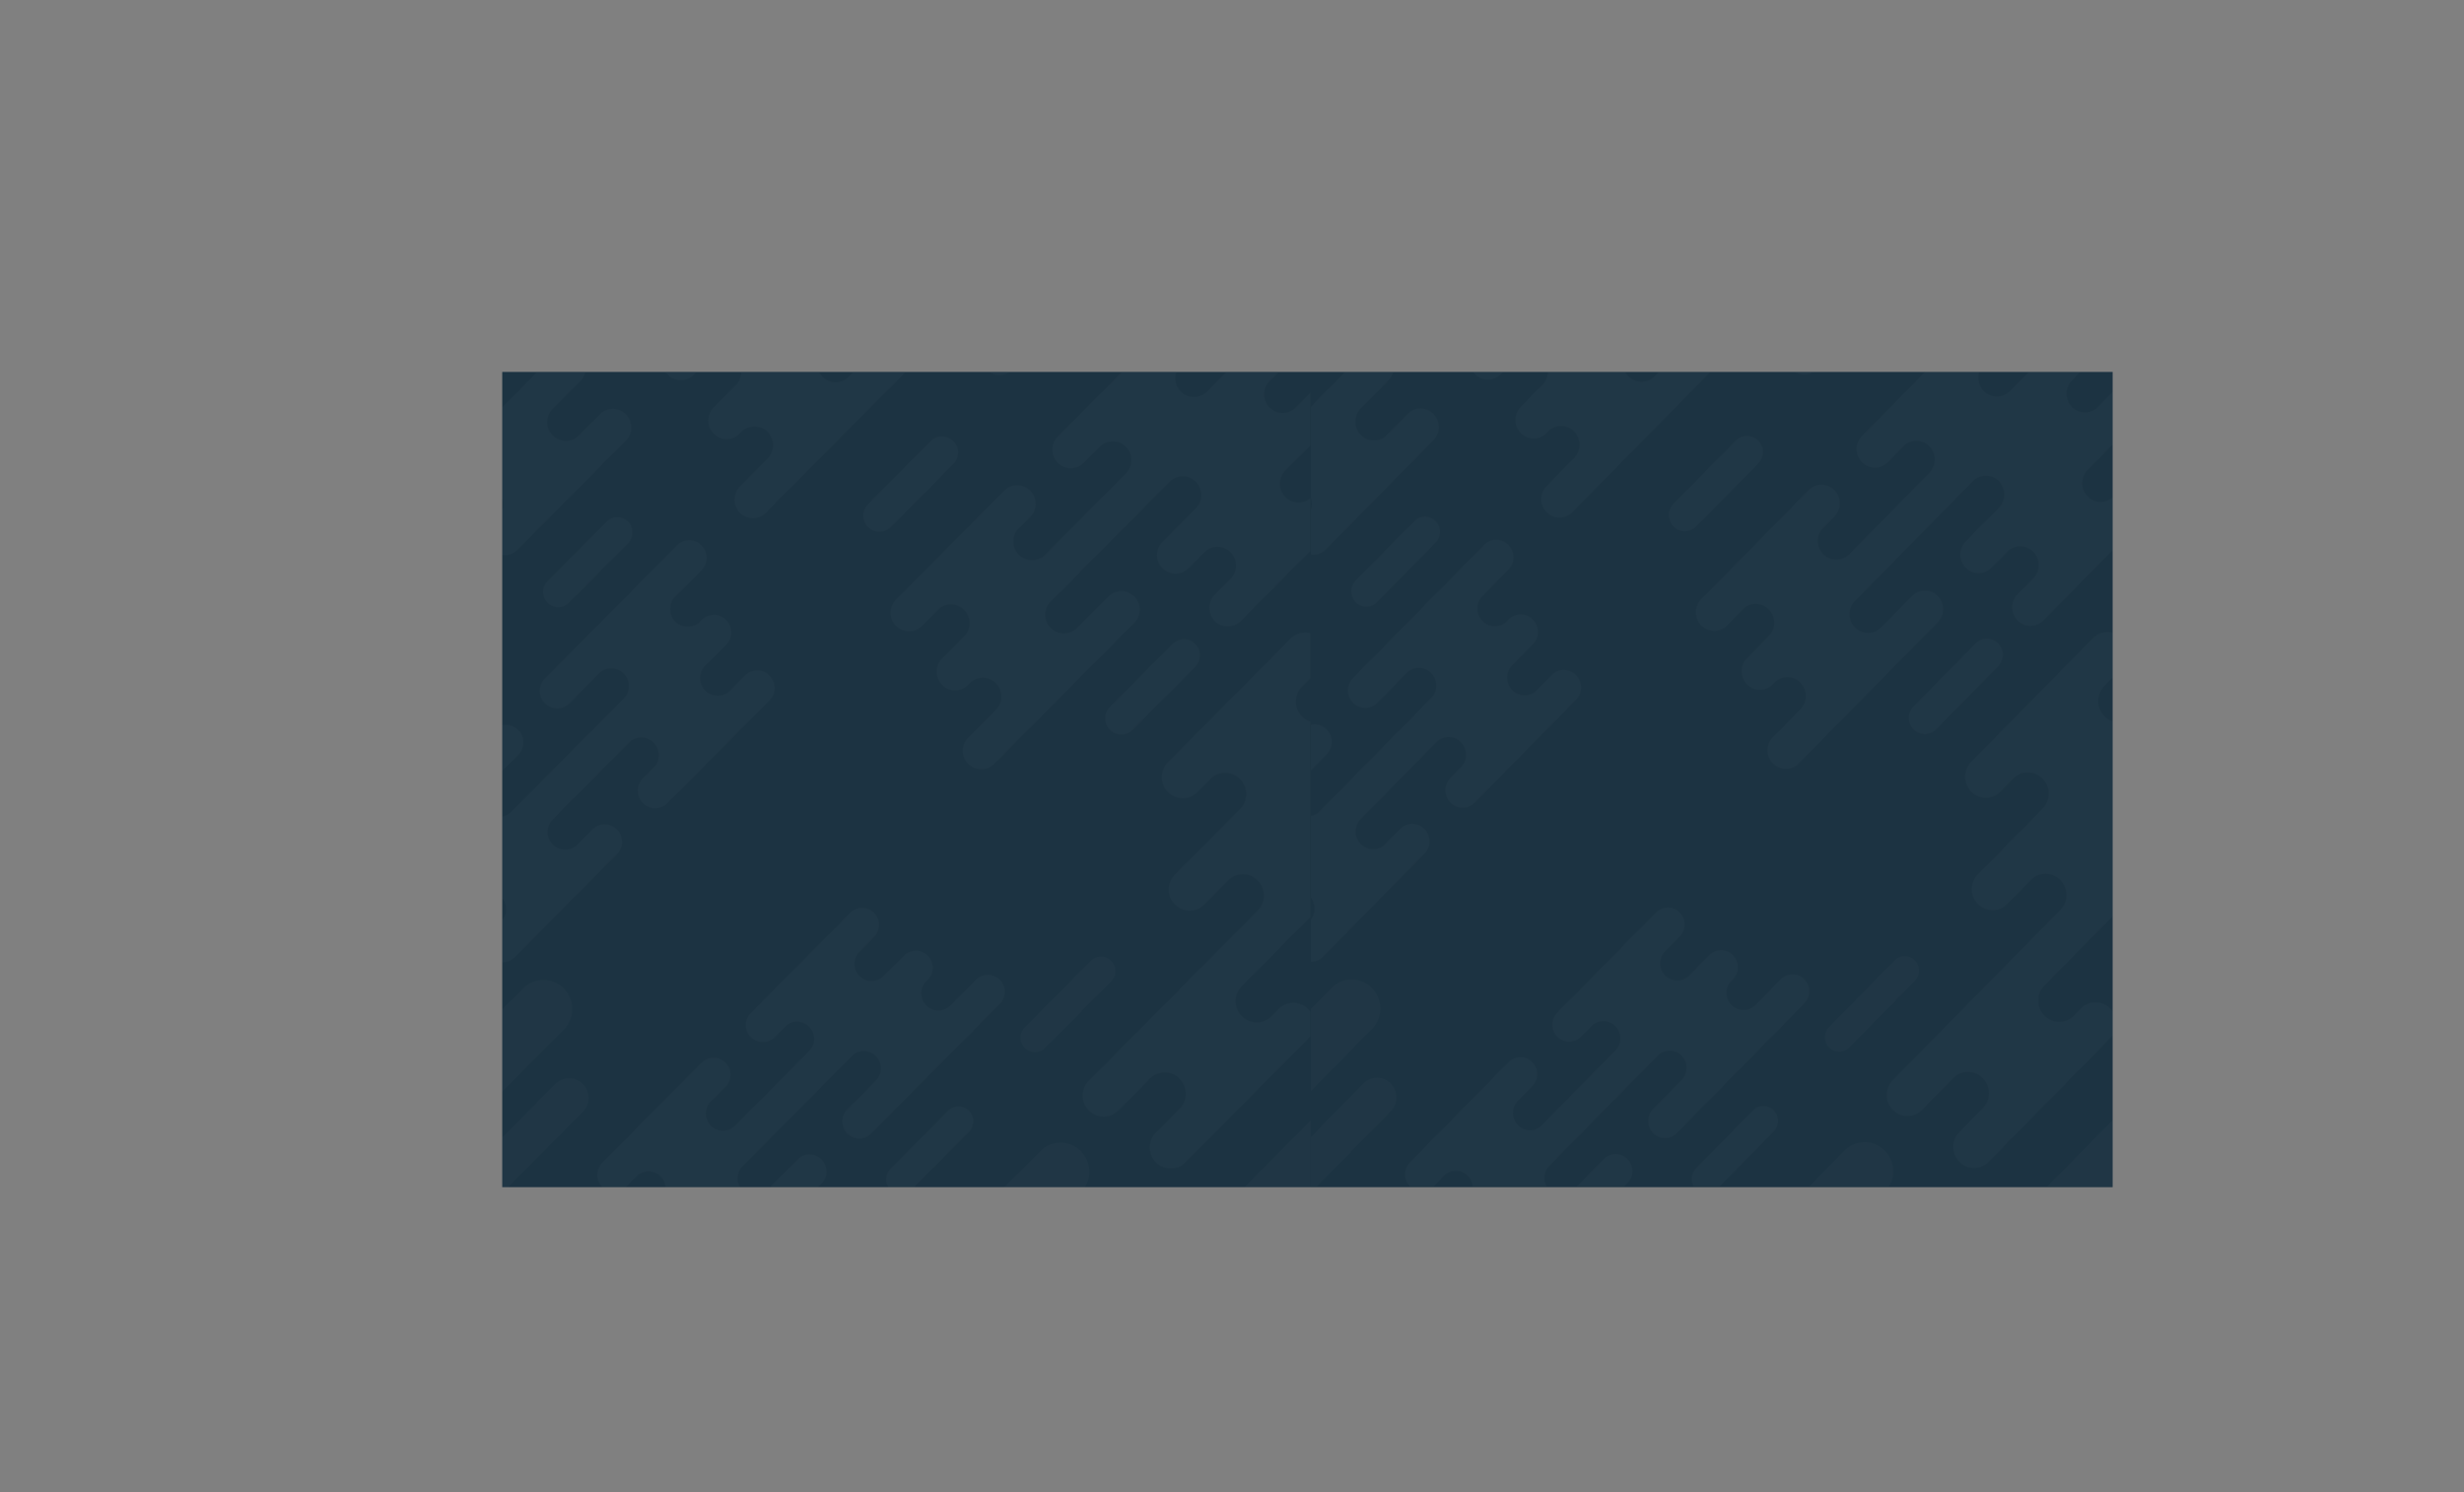 <svg xmlns="http://www.w3.org/2000/svg" xmlns:xlink="http://www.w3.org/1999/xlink" viewBox="0 0 1524.11 923.05"><rect x="0" y="0" width="1524.11" height="923.05" fill="#808080" stroke="none"/><defs><style>.cls-1{fill:none;}.cls-2{fill:#1c3342;}.cls-3{opacity:0.35;}.cls-4{clip-path:url(#clip-path);}.cls-5{opacity:0.1;}.cls-6,.cls-7{fill:#fff;}.cls-6{opacity:0.5;}.cls-7{opacity:0.05;}.cls-8{clip-path:url(#clip-path-2);}</style><clipPath id="clip-path"><rect class="cls-1" x="310.66" y="230.42" width="500" height="503.84"/></clipPath><clipPath id="clip-path-2"><rect class="cls-1" x="810.78" y="230.09" width="496" height="503.89"/></clipPath></defs><title>Asset 3</title><g id="Layer_2" data-name="Layer 2"><g id="Objects"><rect class="cls-2" x="310.66" y="230.09" width="996.12" height="504.33"/><g class="cls-3"><g class="cls-4"><g class="cls-5"><path class="cls-6" d="M418.68,337.37,337,419.72a11,11,0,0,0,0,15.39,10.74,10.74,0,0,0,15.27,0l18.21-18.34a10.74,10.74,0,0,1,15.27,0h0a10.94,10.94,0,0,1,.6,14.72l-70.59,71.13A10.74,10.74,0,0,1,301.1,502h0a10.92,10.92,0,0,1,0-15.38L320.62,467a11,11,0,0,0,0-15.39,10.74,10.74,0,0,0-15.27,0l-9.21,9.28a10.76,10.76,0,0,1-15.27,0h0a11,11,0,0,1,0-15.39l9.21-9.28a10.94,10.94,0,0,0,0-15.38,10.74,10.74,0,0,0-15.27,0l-63.13,63.61a10.92,10.92,0,0,0,0,15.38,10.74,10.74,0,0,0,15.27,0l6.58-6.62a10.74,10.74,0,0,1,15.27,0h0a11,11,0,0,1,0,15.39l-44.75,45.09a10.74,10.74,0,0,1-15.27,0h0a10.94,10.94,0,0,1,0-15.39l3.6-3.63a10.94,10.94,0,0,0,0-15.39,10.74,10.74,0,0,0-15.27,0L114,582.85a10.94,10.94,0,0,0,0,15.39,10.74,10.74,0,0,0,15.27,0L141.43,586a10.74,10.74,0,0,1,15.27,0h0a10.94,10.94,0,0,1,0,15.39l-16.18,16.31a10.94,10.94,0,0,0,0,15.39,10.74,10.74,0,0,0,15.27,0l87.62-88.3-.32.36a10.72,10.72,0,0,1,14.92.32h0a10.91,10.91,0,0,1,.46,14.85l-12.72,12.82a11,11,0,0,0,0,15.39,10.74,10.74,0,0,0,15.27,0l33.56-33.81a10.74,10.74,0,0,1,15.27,0h0a10.93,10.93,0,0,1,.68,14.62l-7.29,7.35a10.94,10.94,0,0,0,0,15.39,10.74,10.74,0,0,0,15.27,0l63.12-63.61a10.94,10.94,0,0,0,0-15.39,10.74,10.74,0,0,0-15.27,0l-9.93,10a10.73,10.73,0,0,1-14.51-.7h0a10.94,10.94,0,0,1,0-15.38L389,459.53a10.74,10.74,0,0,1,15.27,0h0a11,11,0,0,1,.69,14.63l-7.3,7.35a11,11,0,0,0,0,15.39,10.74,10.74,0,0,0,15.27,0l63.13-63.61a11,11,0,0,0,0-15.39,10.74,10.74,0,0,0-15.27,0l-9.93,10a10.74,10.74,0,0,1-14.51-.69h0a10.94,10.94,0,0,1,0-15.39l12.84-12.93a11,11,0,0,0,0-15.39,10.74,10.74,0,0,0-15.27,0l-1.54,1.55a10.74,10.74,0,0,1-14.61-.61h0a10.94,10.94,0,0,1,0-15.38L434,352.76a10.94,10.94,0,0,0,0-15.39A10.74,10.74,0,0,0,418.68,337.37Z"/><path class="cls-6" d="M352,372.91l36.53-36.81a9.55,9.55,0,0,0,0-13.45h0a9.37,9.37,0,0,0-13.34,0l-36.54,36.81a9.57,9.57,0,0,0,0,13.45h0A9.38,9.38,0,0,0,352,372.91Z"/></g><g class="cls-5"><path class="cls-6" d="M615,472.61l86.64-87.3a11.61,11.61,0,0,0,0-16.32,11.38,11.38,0,0,0-16.18,0l-19.3,19.45a11.4,11.4,0,0,1-16.19,0h0a11.59,11.59,0,0,1-.63-15.61l74.83-75.4a11.37,11.37,0,0,1,15.48.63h0a11.61,11.61,0,0,1,0,16.32L719,335.23a11.59,11.59,0,0,0,0,16.31,11.4,11.4,0,0,0,16.19,0l9.76-9.83a11.38,11.38,0,0,1,16.19,0h0a11.59,11.59,0,0,1,0,16.31l-9.76,9.83a11.61,11.61,0,0,0,0,16.32,11.4,11.4,0,0,0,16.19,0l66.92-67.44a11.59,11.59,0,0,0,0-16.31,11.38,11.38,0,0,0-16.19,0l-7,7a11.38,11.38,0,0,1-16.19,0h0a11.59,11.59,0,0,1,0-16.31l47.45-47.81a11.38,11.38,0,0,1,16.19,0h0a11.59,11.59,0,0,1,0,16.31l-3.83,3.86a11.59,11.59,0,0,0,0,16.31,11.4,11.4,0,0,0,16.19,0L938,212.36a11.59,11.59,0,0,0,0-16.31,11.37,11.37,0,0,0-16.18,0l-12.91,13a11.38,11.38,0,0,1-16.19,0h0a11.59,11.59,0,0,1,0-16.31l17.16-17.29a11.61,11.61,0,0,0,0-16.32,11.4,11.4,0,0,0-16.19,0l-92.89,93.61c.12-.12.22-.25.33-.37a11.37,11.37,0,0,1-15.81-.34h0a11.59,11.59,0,0,1-.49-15.75l13.48-13.59a11.59,11.59,0,0,0,0-16.31,11.38,11.38,0,0,0-16.19,0l-35.57,35.84a11.38,11.38,0,0,1-16.19,0h0a11.6,11.6,0,0,1-.73-15.5l7.74-7.8a11.59,11.59,0,0,0,0-16.31,11.38,11.38,0,0,0-16.19,0l-66.92,67.44a11.59,11.59,0,0,0,0,16.31,11.4,11.4,0,0,0,16.19,0L681,275.75a11.39,11.39,0,0,1,15.39.74h0a11.59,11.59,0,0,1,0,16.31l-49.92,50.3a11.4,11.4,0,0,1-16.19,0h0a11.59,11.59,0,0,1-.72-15.5l7.73-7.8a11.58,11.58,0,0,0,0-16.31,11.37,11.37,0,0,0-16.18,0l-66.93,67.43a11.61,11.61,0,0,0,0,16.32,11.4,11.4,0,0,0,16.19,0l10.53-10.61a11.37,11.37,0,0,1,15.38.74h0a11.59,11.59,0,0,1,0,16.31l-13.61,13.71a11.61,11.61,0,0,0,0,16.32,11.4,11.4,0,0,0,16.19,0l1.63-1.64a11.36,11.36,0,0,1,15.48.64h0A11.59,11.59,0,0,1,616,439L598.8,456.3a11.59,11.59,0,0,0,0,16.31A11.38,11.38,0,0,0,615,472.61Z"/><path class="cls-6" d="M725.18,398.32l-38.74,39a10.15,10.15,0,0,0,0,14.26h0a10,10,0,0,0,14.15,0l38.74-39a10.15,10.15,0,0,0,0-14.26h0A10,10,0,0,0,725.18,398.32Z"/></g><g class="cls-5"><path class="cls-6" d="M64.18,532.92l86.64-87.31a11.59,11.59,0,0,0,0-16.31,11.38,11.38,0,0,0-16.19,0l-19.29,19.45a11.4,11.4,0,0,1-16.19,0h0a11.6,11.6,0,0,1-.64-15.61l74.84-75.41a11.37,11.37,0,0,1,15.48.64h0a11.59,11.59,0,0,1,0,16.31l-20.69,20.85a11.61,11.61,0,0,0,0,16.32,11.4,11.4,0,0,0,16.19,0l9.76-9.84a11.4,11.4,0,0,1,16.19,0h0a11.61,11.61,0,0,1,0,16.32l-9.76,9.83a11.59,11.59,0,0,0,0,16.31,11.38,11.38,0,0,0,16.19,0L283.63,377a11.61,11.61,0,0,0,0-16.32,11.4,11.4,0,0,0-16.19,0l-7,7a11.4,11.4,0,0,1-16.19,0h0a11.61,11.61,0,0,1,0-16.32l47.45-47.8a11.38,11.38,0,0,1,16.19,0h0a11.59,11.59,0,0,1,0,16.31l-3.83,3.85a11.61,11.61,0,0,0,0,16.32,11.4,11.4,0,0,0,16.19,0l66.92-67.44a11.59,11.59,0,0,0,0-16.31,11.38,11.38,0,0,0-16.19,0l-12.9,13a11.4,11.4,0,0,1-16.19,0h0a11.59,11.59,0,0,1,0-16.31l17.16-17.29a11.61,11.61,0,0,0,0-16.32,11.4,11.4,0,0,0-16.19,0L250,313.05c.12-.12.22-.25.33-.37a11.37,11.37,0,0,1-15.81-.35h0a11.59,11.59,0,0,1-.49-15.75L247.51,283a11.61,11.61,0,0,0,0-16.32,11.4,11.4,0,0,0-16.19,0l-35.57,35.85a11.4,11.4,0,0,1-16.19,0h0a11.6,11.6,0,0,1-.73-15.5l7.74-7.8a11.59,11.59,0,0,0,0-16.31,11.38,11.38,0,0,0-16.19,0l-66.92,67.43a11.61,11.61,0,0,0,0,16.32,11.4,11.4,0,0,0,16.19,0l10.52-10.61a11.39,11.39,0,0,1,15.39.74h0a11.59,11.59,0,0,1,0,16.31l-49.92,50.3a11.4,11.4,0,0,1-16.19,0h0a11.6,11.6,0,0,1-.72-15.51l7.73-7.79a11.61,11.61,0,0,0,0-16.32,11.38,11.38,0,0,0-16.18,0L3.35,431.23a11.59,11.59,0,0,0,0,16.31,11.38,11.38,0,0,0,16.19,0l10.53-10.6a11.38,11.38,0,0,1,15.38.73h0a11.59,11.59,0,0,1,0,16.31L31.84,467.7a11.59,11.59,0,0,0,0,16.31A11.38,11.38,0,0,0,48,484l1.62-1.64a11.39,11.39,0,0,1,15.49.64h0a11.59,11.59,0,0,1,0,16.31L48,516.61a11.59,11.59,0,0,0,0,16.31A11.4,11.4,0,0,0,64.18,532.92Z"/><path class="cls-6" d="M174.37,458.62l-38.74,39a10.12,10.12,0,0,0,0,14.25h0a10,10,0,0,0,14.15,0l38.74-39a10.15,10.15,0,0,0,0-14.26h0A10,10,0,0,0,174.37,458.62Z"/></g><g class="cls-5"><path class="cls-6" d="M473.81,317.21l86.64-87.31a11.59,11.59,0,0,0,0-16.31,11.38,11.38,0,0,0-16.19,0L525,233a11.39,11.39,0,0,1-16.19,0h0a11.59,11.59,0,0,1-.64-15.6L583,142a11.37,11.37,0,0,1,15.49.64h0a11.59,11.59,0,0,1,0,16.31l-20.69,20.85a11.61,11.61,0,0,0,0,16.32,11.4,11.4,0,0,0,16.19,0l9.76-9.84a11.4,11.4,0,0,1,16.19,0h0a11.61,11.61,0,0,1,0,16.32l-9.76,9.83a11.59,11.59,0,0,0,0,16.31,11.38,11.38,0,0,0,16.19,0l66.92-67.43a11.61,11.61,0,0,0,0-16.32,11.4,11.4,0,0,0-16.19,0l-7,7a11.4,11.4,0,0,1-16.19,0h0a11.61,11.61,0,0,1,0-16.32l47.45-47.8a11.37,11.37,0,0,1,16.18,0h0a11.59,11.59,0,0,1,0,16.31l-3.82,3.85a11.59,11.59,0,0,0,0,16.31,11.38,11.38,0,0,0,16.19,0L796.83,57a11.61,11.61,0,0,0,0-16.32,11.4,11.4,0,0,0-16.19,0l-12.9,13a11.4,11.4,0,0,1-16.19,0h0a11.59,11.59,0,0,1,0-16.31L768.71,20a11.59,11.59,0,0,0,0-16.31,11.4,11.4,0,0,0-16.19,0l-92.9,93.61c.12-.12.23-.25.34-.38a11.36,11.36,0,0,1-15.81-.34h0a11.57,11.57,0,0,1-.49-15.75l13.48-13.58a11.61,11.61,0,0,0,0-16.32A11.4,11.4,0,0,0,641,51L605.38,86.82a11.4,11.4,0,0,1-16.19,0h0a11.6,11.6,0,0,1-.73-15.5l7.74-7.8a11.59,11.59,0,0,0,0-16.31,11.38,11.38,0,0,0-16.19,0l-66.92,67.43a11.61,11.61,0,0,0,0,16.32,11.4,11.4,0,0,0,16.19,0l10.52-10.61a11.4,11.4,0,0,1,15.39.73h0a11.61,11.61,0,0,1,0,16.32l-49.92,50.3a11.39,11.39,0,0,1-16.19,0h0a11.6,11.6,0,0,1-.73-15.5l7.74-7.79a11.61,11.61,0,0,0,0-16.32,11.4,11.4,0,0,0-16.19,0L413,215.52a11.59,11.59,0,0,0,0,16.31,11.38,11.38,0,0,0,16.19,0l10.53-10.6a11.38,11.38,0,0,1,15.38.73h0a11.59,11.59,0,0,1,0,16.31L441.47,252a11.59,11.59,0,0,0,0,16.31,11.38,11.38,0,0,0,16.19,0l1.62-1.64a11.39,11.39,0,0,1,15.49.64h0a11.59,11.59,0,0,1,0,16.31L457.62,300.9a11.59,11.59,0,0,0,0,16.31A11.4,11.4,0,0,0,473.81,317.21Z"/><path class="cls-6" d="M575.6,272.86l-38.74,39a10.14,10.14,0,0,0,0,14.25h0a10,10,0,0,0,14.15,0l38.74-39a10.15,10.15,0,0,0,0-14.26h0A10,10,0,0,0,575.6,272.86Z"/></g><g class="cls-5"><path class="cls-6" d="M618.5,621.08l-79.56,80.16a10.44,10.44,0,0,1-14.86,0,10.66,10.66,0,0,1,0-15l17.72-17.85a10.66,10.66,0,0,0,0-15h0a10.45,10.45,0,0,0-14.22-.59l-68.71,69.24a10.65,10.65,0,0,0,.58,14.33h0a10.45,10.45,0,0,0,14.87,0l19-19.14a10.45,10.45,0,0,1,14.87,0,10.66,10.66,0,0,1,0,15l-9,9a10.64,10.64,0,0,0,0,15h0a10.44,10.44,0,0,0,14.86,0l9-9a10.47,10.47,0,0,1,14.87,0,10.66,10.66,0,0,1,0,15l-61.45,61.92a10.44,10.44,0,0,1-14.86,0,10.64,10.64,0,0,1,0-15l6.4-6.45a10.66,10.66,0,0,0,0-15h0a10.47,10.47,0,0,0-14.87,0l-43.56,43.9a10.66,10.66,0,0,0,0,15h0a10.47,10.47,0,0,0,14.87,0l3.51-3.54a10.44,10.44,0,0,1,14.86,0,10.66,10.66,0,0,1,0,15L381.36,920a10.46,10.46,0,0,1-14.86,0,10.66,10.66,0,0,1,0-15L378.35,893a10.66,10.66,0,0,0,0-15h0a10.45,10.45,0,0,0-14.87,0l-15.75,15.88a10.46,10.46,0,0,1-14.86,0,10.64,10.64,0,0,1,0-15l85.29-86-.34.31a10.64,10.64,0,0,0-.31-14.63h0a10.44,10.44,0,0,0-14.35-.46L390.77,790.7a10.44,10.44,0,0,1-14.86,0,10.66,10.66,0,0,1,0-15l32.66-32.91a10.64,10.64,0,0,0,0-15h0a10.44,10.44,0,0,0-14.12-.67l-7.11,7.16a10.46,10.46,0,0,1-14.86,0,10.64,10.64,0,0,1,0-15l61.44-61.92a10.45,10.45,0,0,1,14.87,0,10.66,10.66,0,0,1,0,15l-9.67,9.74a10.66,10.66,0,0,0,.67,14.23h0a10.47,10.47,0,0,0,14.87,0l45.83-46.18a10.66,10.66,0,0,0,0-15h0a10.46,10.46,0,0,0-14.13-.68l-7.1,7.16a10.45,10.45,0,0,1-14.87,0,10.65,10.65,0,0,1,0-15l61.45-61.92a10.44,10.44,0,0,1,14.86,0,10.64,10.64,0,0,1,0,15L531,589.51a10.65,10.65,0,0,0,.67,14.24h0a10.46,10.46,0,0,0,14.86,0l12.5-12.6a10.46,10.46,0,0,1,14.86,0,10.64,10.64,0,0,1,0,15l-1.49,1.51A10.64,10.64,0,0,0,573,622h0a10.47,10.47,0,0,0,14.87,0l15.74-15.87a10.46,10.46,0,0,1,14.87,0A10.66,10.66,0,0,1,618.5,621.08Z"/><path class="cls-6" d="M550.8,723l35.56-35.83a9.14,9.14,0,0,1,13,0h0a9.32,9.32,0,0,1,0,13.09l-35.57,35.84a9.14,9.14,0,0,1-13,0h0A9.31,9.31,0,0,1,550.8,723Z"/></g><g class="cls-5"><path class="cls-6" d="M1025.94,350.29l-98.16,98.92a12.9,12.9,0,0,1-18.34,0,13.13,13.13,0,0,1,0-18.48l21.86-22a13.14,13.14,0,0,0,0-18.48h0a12.9,12.9,0,0,0-17.55-.72L829,474.92a13.14,13.14,0,0,0,.72,17.68h0a12.9,12.9,0,0,0,18.34,0L871.47,469a12.9,12.9,0,0,1,18.34,0,13.14,13.14,0,0,1,0,18.49l-11,11.14a13.13,13.13,0,0,0,0,18.48h0a12.9,12.9,0,0,0,18.34,0L908.16,506a12.89,12.89,0,0,1,18.34,0,13.15,13.15,0,0,1,0,18.48l-75.82,76.4a12.9,12.9,0,0,1-18.35,0,13.15,13.15,0,0,1,0-18.48l7.9-8a13.13,13.13,0,0,0,0-18.48h0a12.9,12.9,0,0,0-18.34,0l-53.75,54.17a13.13,13.13,0,0,0,0,18.48h0a12.9,12.9,0,0,0,18.34,0l4.33-4.37a12.9,12.9,0,0,1,18.34,0,13.14,13.14,0,0,1,0,18.49l-75.82,76.4a12.9,12.9,0,0,1-18.34,0,13.15,13.15,0,0,1,0-18.48l14.62-14.74a13.13,13.13,0,0,0,0-18.48h0a12.9,12.9,0,0,0-18.34,0L691.83,687a12.9,12.9,0,0,1-18.34,0,13.13,13.13,0,0,1,0-18.48L778.74,562.43c-.14.14-.29.26-.43.39a13.13,13.13,0,0,0-.38-18.06h0a12.88,12.88,0,0,0-17.71-.56L745,559.6a12.92,12.92,0,0,1-18.35,0,13.16,13.16,0,0,1,0-18.49l40.31-40.61a13.15,13.15,0,0,0,0-18.48h0a12.9,12.9,0,0,0-17.43-.83L740.71,490a12.89,12.89,0,0,1-18.34,0,13.13,13.13,0,0,1,0-18.48l75.82-76.4a12.89,12.89,0,0,1,18.34,0,13.15,13.15,0,0,1,0,18.48l-11.92,12a13.15,13.15,0,0,0,.82,17.57h0a12.9,12.9,0,0,0,18.34,0l56.55-57a13.13,13.13,0,0,0,0-18.48h0a12.88,12.88,0,0,0-17.42-.83l-8.77,8.83a12.89,12.89,0,0,1-18.34,0,13.13,13.13,0,0,1,0-18.48l75.82-76.4a12.89,12.89,0,0,1,18.34,0,13.15,13.15,0,0,1,0,18.48l-11.93,12a13.16,13.16,0,0,0,.83,17.57h0a12.9,12.9,0,0,0,18.34,0l15.42-15.54a12.89,12.89,0,0,1,18.34,0,13.13,13.13,0,0,1,0,18.48l-1.84,1.86a13.13,13.13,0,0,0,.72,17.68h0a12.9,12.9,0,0,0,18.34,0l19.43-19.58a12.9,12.9,0,0,1,18.34,0A13.15,13.15,0,0,1,1025.94,350.29Z"/><path class="cls-6" d="M942.41,476.09l43.88-44.22a11.27,11.27,0,0,1,16,0h0a11.47,11.47,0,0,1,0,16.15l-43.88,44.22a11.27,11.27,0,0,1-16,0h0A11.47,11.47,0,0,1,942.41,476.09Z"/></g><path class="cls-7" d="M668.6,737.57l-81.73,82.36a17.73,17.73,0,0,1-25.22,0h0a18.07,18.07,0,0,1,0-25.41l81.74-82.36a17.72,17.72,0,0,1,25.21,0h0A18.05,18.05,0,0,1,668.6,737.57Z"/><path class="cls-7" d="M848.6,705.79l-81.73,82.36a17.73,17.73,0,0,1-25.22,0h0a18.07,18.07,0,0,1,0-25.41l81.74-82.36a17.72,17.72,0,0,1,25.21,0h0A18.05,18.05,0,0,1,848.6,705.79Z"/><path class="cls-7" d="M687.34,607.08l-40.87,41.18a8.87,8.87,0,0,1-12.61,0h0a9,9,0,0,1,0-12.7l40.87-41.18a8.87,8.87,0,0,1,12.61,0h0A9,9,0,0,1,687.34,607.08Z"/><path class="cls-7" d="M348.77,636.91,267,719.28a17.75,17.75,0,0,1-25.22,0h0a18.08,18.08,0,0,1,0-25.42l81.74-82.36a17.74,17.74,0,0,1,25.21,0h0A18.05,18.05,0,0,1,348.77,636.91Z"/><path class="cls-7" d="M360.52,687.82l-89.87,90.56a12,12,0,0,1-17.08,0h0a12.25,12.25,0,0,1,0-17.21l89.88-90.56a12,12,0,0,1,17.07,0h0A12.23,12.23,0,0,1,360.52,687.82Z"/></g></g><g class="cls-3"><g class="cls-8"><g class="cls-5"><path class="cls-6" d="M917.93,337.05l-81.07,82.36a11,11,0,0,0,0,15.38,10.59,10.59,0,0,0,15.15,0l18.06-18.34a10.59,10.59,0,0,1,15.15,0h0a11,11,0,0,1,.59,14.72l-70,71.14a10.58,10.58,0,0,1-14.49-.61h0a11,11,0,0,1,0-15.38l19.36-19.67a11,11,0,0,0,0-15.39,10.59,10.59,0,0,0-15.15,0l-9.13,9.27a10.59,10.59,0,0,1-15.15,0h0a11,11,0,0,1,0-15.39l9.13-9.27a11,11,0,0,0,0-15.39,10.59,10.59,0,0,0-15.15,0L712.59,484.1a11,11,0,0,0,0,15.39,10.59,10.59,0,0,0,15.15,0l6.52-6.63a10.59,10.59,0,0,1,15.15,0h0a11,11,0,0,1,0,15.39L705,553.35a10.59,10.59,0,0,1-15.15,0h0a11,11,0,0,1,0-15.39l3.58-3.64a11,11,0,0,0,0-15.39,10.61,10.61,0,0,0-15.15,0l-62.62,63.62a11,11,0,0,0,0,15.39,10.59,10.59,0,0,0,15.15,0l12.07-12.27a10.59,10.59,0,0,1,15.15,0h0a11,11,0,0,1,0,15.39L642,617.37a11,11,0,0,0,0,15.39,10.59,10.59,0,0,0,15.15,0l86.93-88.3c-.12.11-.21.23-.32.35a10.59,10.59,0,0,1,14.8.32h0A11,11,0,0,1,759,560l-12.62,12.82a11,11,0,0,0,0,15.39,10.59,10.59,0,0,0,15.15,0l33.29-33.82a10.58,10.58,0,0,1,15.14,0h0a11,11,0,0,1,.68,14.63l-7.24,7.35a11,11,0,0,0,0,15.39,10.59,10.59,0,0,0,15.15,0l62.62-63.61a11,11,0,0,0,0-15.39,10.59,10.59,0,0,0-15.15,0l-9.84,10a10.6,10.6,0,0,1-14.4-.69h0a11,11,0,0,1,0-15.39l46.71-47.45a10.59,10.59,0,0,1,15.15,0h0a11,11,0,0,1,.68,14.62l-7.24,7.36a11,11,0,0,0,0,15.39,10.58,10.58,0,0,0,15.14,0L974.85,433a11,11,0,0,0,0-15.39,10.6,10.6,0,0,0-15.14,0l-9.85,10a10.6,10.6,0,0,1-14.4-.69h0a11,11,0,0,1,0-15.39l12.74-12.94a11,11,0,0,0,0-15.39,10.59,10.59,0,0,0-15.15,0l-1.52,1.55a10.59,10.59,0,0,1-14.49-.6h0a11,11,0,0,1,0-15.38l16-16.31a11,11,0,0,0,0-15.38A10.59,10.59,0,0,0,917.93,337.05Z"/><path class="cls-6" d="M851.77,372.59,888,335.77a9.61,9.61,0,0,0,0-13.45h0a9.27,9.27,0,0,0-13.24,0l-36.24,36.82a9.61,9.61,0,0,0,0,13.45h0A9.25,9.25,0,0,0,851.77,372.59Z"/></g><g class="cls-5"><path class="cls-6" d="M1112.68,472.3l86-87.31a11.68,11.68,0,0,0,0-16.32,11.24,11.24,0,0,0-16.06,0l-19.15,19.45a11.22,11.22,0,0,1-16.05,0h0a11.65,11.65,0,0,1-.63-15.61L1221,297.1a11.21,11.21,0,0,1,15.36.64h0a11.65,11.65,0,0,1,0,16.31l-20.52,20.85a11.66,11.66,0,0,0,0,16.32,11.24,11.24,0,0,0,16.06,0l9.68-9.84a11.24,11.24,0,0,1,16.06,0h0a11.68,11.68,0,0,1,0,16.32l-9.68,9.83a11.66,11.66,0,0,0,0,16.32,11.24,11.24,0,0,0,16.06,0l66.39-67.45a11.67,11.67,0,0,0,0-16.31,11.22,11.22,0,0,0-16.06,0l-6.92,7a11.24,11.24,0,0,1-16.06,0h0a11.68,11.68,0,0,1,0-16.32L1338.41,243a11.21,11.21,0,0,1,16,0h0a11.65,11.65,0,0,1,0,16.31l-3.79,3.86a11.67,11.67,0,0,0,0,16.31,11.22,11.22,0,0,0,16.06,0L1433.12,212a11.68,11.68,0,0,0,0-16.32,11.24,11.24,0,0,0-16.06,0l-12.8,13a11.24,11.24,0,0,1-16.06,0h0a11.66,11.66,0,0,1,0-16.32l17-17.29a11.67,11.67,0,0,0,0-16.31,11.22,11.22,0,0,0-16.06,0L1297,252.41c.12-.12.22-.25.33-.37a11.22,11.22,0,0,1-15.69-.34h0a11.66,11.66,0,0,1-.48-15.75l13.37-13.59a11.66,11.66,0,0,0,0-16.32,11.24,11.24,0,0,0-16.06,0l-35.28,35.85a11.22,11.22,0,0,1-16.06,0h0a11.67,11.67,0,0,1-.73-15.5l7.68-7.8a11.66,11.66,0,0,0,0-16.32,11.24,11.24,0,0,0-16.06,0l-66.39,67.45a11.67,11.67,0,0,0,0,16.31,11.22,11.22,0,0,0,16.06,0l10.44-10.6a11.22,11.22,0,0,1,15.26.73h0a11.65,11.65,0,0,1,0,16.31l-49.51,50.31a11.24,11.24,0,0,1-16.06,0h0a11.67,11.67,0,0,1-.72-15.51l7.67-7.8a11.65,11.65,0,0,0,0-16.31,11.22,11.22,0,0,0-16.06,0l-66.38,67.44a11.66,11.66,0,0,0,0,16.32,11.24,11.24,0,0,0,16.06,0l10.44-10.61a11.22,11.22,0,0,1,15.26.74h0a11.67,11.67,0,0,1,0,16.31l-13.51,13.72a11.67,11.67,0,0,0,0,16.31,11.22,11.22,0,0,0,16.06,0l1.62-1.64a11.21,11.21,0,0,1,15.36.64h0a11.65,11.65,0,0,1,0,16.31l-17,17.29a11.67,11.67,0,0,0,0,16.31A11.22,11.22,0,0,0,1112.68,472.3Z"/><path class="cls-6" d="M1222,398l-38.42,39a10.19,10.19,0,0,0,0,14.26h0a9.82,9.82,0,0,0,14,0l38.42-39a10.19,10.19,0,0,0,0-14.26h0A9.82,9.82,0,0,0,1222,398Z"/></g><g class="cls-5"><path class="cls-6" d="M566.27,532.61l86-87.31a11.68,11.68,0,0,0,0-16.32,11.24,11.24,0,0,0-16.06,0L617,448.43a11.22,11.22,0,0,1-16.06,0h0a11.67,11.67,0,0,1-.63-15.61l74.23-75.41a11.22,11.22,0,0,1,15.37.64h0a11.67,11.67,0,0,1,0,16.31L669.4,395.21a11.68,11.68,0,0,0,0,16.32,11.24,11.24,0,0,0,16.06,0l9.68-9.83a11.22,11.22,0,0,1,16.06,0h0a11.67,11.67,0,0,1,0,16.31l-9.68,9.83a11.68,11.68,0,0,0,0,16.32,11.24,11.24,0,0,0,16.06,0L784,376.72a11.68,11.68,0,0,0,0-16.32,11.24,11.24,0,0,0-16.06,0l-6.92,7a11.24,11.24,0,0,1-16.06,0h0a11.68,11.68,0,0,1,0-16.32L792,303.3a11.22,11.22,0,0,1,16.06,0h0a11.67,11.67,0,0,1,0,16.31l-3.8,3.86a11.67,11.67,0,0,0,0,16.31,11.22,11.22,0,0,0,16.06,0l66.39-67.44a11.66,11.66,0,0,0,0-16.31,11.22,11.22,0,0,0-16.06,0l-12.8,13a11.22,11.22,0,0,1-16.06,0h0a11.67,11.67,0,0,1,0-16.31l17-17.3a11.65,11.65,0,0,0,0-16.31,11.22,11.22,0,0,0-16.06,0L750.6,312.73l.33-.38a11.21,11.21,0,0,1-15.68-.34h0a11.65,11.65,0,0,1-.49-15.75l13.37-13.59a11.66,11.66,0,0,0,0-16.32,11.24,11.24,0,0,0-16.06,0L696.79,302.2a11.22,11.22,0,0,1-16.06,0h0a11.66,11.66,0,0,1-.72-15.5l7.67-7.8a11.65,11.65,0,0,0,0-16.31,11.22,11.22,0,0,0-16.06,0L605.24,330a11.65,11.65,0,0,0,0,16.31,11.21,11.21,0,0,0,16,0l10.44-10.6a11.23,11.23,0,0,1,15.26.73h0a11.67,11.67,0,0,1,0,16.32l-49.52,50.3a11.24,11.24,0,0,1-16.06,0h0a11.66,11.66,0,0,1-.72-15.5l7.67-7.8a11.66,11.66,0,0,0,0-16.32,11.23,11.23,0,0,0-16,0l-66.39,67.44a11.66,11.66,0,0,0,0,16.32,11.24,11.24,0,0,0,16.06,0l10.44-10.61a11.22,11.22,0,0,1,15.26.74h0a11.67,11.67,0,0,1,0,16.31l-13.5,13.72a11.65,11.65,0,0,0,0,16.31,11.22,11.22,0,0,0,16.06,0l1.61-1.64a11.22,11.22,0,0,1,15.36.64h0a11.66,11.66,0,0,1,0,16.32l-17,17.28a11.67,11.67,0,0,0,0,16.31A11.22,11.22,0,0,0,566.27,532.61Z"/><path class="cls-6" d="M675.57,458.31l-38.42,39a10.19,10.19,0,0,0,0,14.26h0a9.83,9.83,0,0,0,14,0l38.42-39a10.19,10.19,0,0,0,0-14.26h0A9.82,9.82,0,0,0,675.57,458.31Z"/></g><g class="cls-5"><path class="cls-6" d="M972.63,316.88l85.94-87.31a11.66,11.66,0,0,0,0-16.32,11.23,11.23,0,0,0-16,0l-19.15,19.45a11.22,11.22,0,0,1-16.06,0h0a11.68,11.68,0,0,1-.63-15.61l74.24-75.41a11.21,11.21,0,0,1,15.36.64h0a11.65,11.65,0,0,1,0,16.31l-20.52,20.86a11.65,11.65,0,0,0,0,16.31,11.22,11.22,0,0,0,16.06,0l9.67-9.83a11.22,11.22,0,0,1,16.06,0h0a11.65,11.65,0,0,1,0,16.31l-9.67,9.83a11.66,11.66,0,0,0,0,16.32,11.23,11.23,0,0,0,16,0L1190.32,161a11.66,11.66,0,0,0,0-16.32,11.24,11.24,0,0,0-16.06,0l-6.91,7a11.24,11.24,0,0,1-16.06,0h0a11.66,11.66,0,0,1,0-16.32l47.06-47.81a11.24,11.24,0,0,1,16.06,0h0a11.66,11.66,0,0,1,0,16.32l-3.79,3.85a11.65,11.65,0,0,0,0,16.31,11.22,11.22,0,0,0,16.06,0l66.39-67.44a11.67,11.67,0,0,0,0-16.31,11.22,11.22,0,0,0-16.06,0l-12.81,13a11.22,11.22,0,0,1-16.06,0h0a11.67,11.67,0,0,1,0-16.31l17-17.3a11.67,11.67,0,0,0,0-16.31,11.22,11.22,0,0,0-16.06,0L1157,97c.12-.12.23-.25.34-.38a11.22,11.22,0,0,1-15.69-.34h0a11.65,11.65,0,0,1-.49-15.75l13.38-13.59a11.68,11.68,0,0,0,0-16.32,11.24,11.24,0,0,0-16.06,0l-35.29,35.85a11.22,11.22,0,0,1-16.06,0h0a11.68,11.68,0,0,1-.72-15.5l7.68-7.8a11.67,11.67,0,0,0,0-16.31,11.22,11.22,0,0,0-16.06,0l-66.39,67.44a11.67,11.67,0,0,0,0,16.31,11.22,11.22,0,0,0,16.06,0l10.44-10.6a11.23,11.23,0,0,1,15.26.73h0a11.68,11.68,0,0,1,0,16.32l-49.52,50.3a11.23,11.23,0,0,1-16.05,0h0a11.67,11.67,0,0,1-.73-15.5l7.68-7.8a11.68,11.68,0,0,0,0-16.32,11.24,11.24,0,0,0-16.06,0l-66.39,67.45a11.67,11.67,0,0,0,0,16.31,11.22,11.22,0,0,0,16.06,0l10.44-10.61a11.22,11.22,0,0,1,15.26.74h0a11.65,11.65,0,0,1,0,16.31l-13.5,13.72a11.67,11.67,0,0,0,0,16.31,11.22,11.22,0,0,0,16.06,0l1.61-1.64a11.23,11.23,0,0,1,15.37.64h0a11.68,11.68,0,0,1,0,16.32l-17,17.28a11.65,11.65,0,0,0,0,16.31A11.22,11.22,0,0,0,972.63,316.88Z"/><path class="cls-6" d="M1073.6,272.54l-38.43,39a10.21,10.21,0,0,0,0,14.26h0a9.82,9.82,0,0,0,14,0l38.42-39a10.19,10.19,0,0,0,0-14.26h0A9.8,9.8,0,0,0,1073.6,272.54Z"/></g><g class="cls-5"><path class="cls-6" d="M1116.15,620.78,1037.24,701a10.31,10.31,0,0,1-14.75,0,10.72,10.72,0,0,1,0-15l17.58-17.86a10.72,10.72,0,0,0,0-15h0a10.32,10.32,0,0,0-14.11-.58l-68.15,69.24a10.71,10.71,0,0,0,.57,14.33h0a10.31,10.31,0,0,0,14.75,0L992,717a10.31,10.31,0,0,1,14.75,0,10.72,10.72,0,0,1,0,15l-8.89,9a10.72,10.72,0,0,0,0,15h0a10.31,10.31,0,0,0,14.75,0l8.88-9a10.31,10.31,0,0,1,14.75,0,10.72,10.72,0,0,1,0,15l-61,61.92a10.3,10.3,0,0,1-14.74,0,10.72,10.72,0,0,1,0-15l6.35-6.45a10.72,10.72,0,0,0,0-15h0a10.31,10.31,0,0,0-14.75,0l-43.21,43.9a10.72,10.72,0,0,0,0,15h0a10.31,10.31,0,0,0,14.75,0l3.48-3.54a10.3,10.3,0,0,1,14.74,0,10.72,10.72,0,0,1,0,15l-61,61.92a10.31,10.31,0,0,1-14.75,0,10.7,10.7,0,0,1,0-15l11.76-12a10.72,10.72,0,0,0,0-15h0a10.33,10.33,0,0,0-14.75,0l-15.63,15.88a10.3,10.3,0,0,1-14.74,0,10.72,10.72,0,0,1,0-15l84.61-85.95-.34.31a10.72,10.72,0,0,0-.31-14.64h0a10.28,10.28,0,0,0-14.23-.45l-12.29,12.48a10.32,10.32,0,0,1-14.74,0,10.72,10.72,0,0,1,0-15l32.4-32.92a10.72,10.72,0,0,0,0-15h0a10.31,10.31,0,0,0-14-.67l-7,7.16a10.33,10.33,0,0,1-14.75,0,10.72,10.72,0,0,1,0-15l61-61.92a10.3,10.3,0,0,1,14.74,0,10.7,10.7,0,0,1,0,15l-9.58,9.74a10.72,10.72,0,0,0,.66,14.24h0a10.33,10.33,0,0,0,14.75,0l45.46-46.19a10.72,10.72,0,0,0,0-15h0a10.31,10.31,0,0,0-14-.67L978,641.4a10.33,10.33,0,0,1-14.75,0,10.72,10.72,0,0,1,0-15l61-61.92a10.3,10.3,0,0,1,14.74,0,10.68,10.68,0,0,1,0,15l-9.58,9.74a10.73,10.73,0,0,0,.66,14.24h0a10.33,10.33,0,0,0,14.75,0l12.39-12.6a10.33,10.33,0,0,1,14.75,0,10.72,10.72,0,0,1,0,15l-1.48,1.51a10.71,10.71,0,0,0,.57,14.33h0a10.31,10.31,0,0,0,14.75,0l15.62-15.87a10.32,10.32,0,0,1,14.74,0A10.7,10.7,0,0,1,1116.15,620.78Z"/><path class="cls-6" d="M1049,722.73l35.28-35.84a9,9,0,0,1,12.89,0h0a9.37,9.37,0,0,1,0,13.1l-35.28,35.84a9,9,0,0,1-12.89,0h0A9.37,9.37,0,0,1,1049,722.73Z"/></g><g class="cls-5"><path class="cls-6" d="M1520.34,350,1423,448.9a12.73,12.73,0,0,1-18.19,0,13.21,13.21,0,0,1,0-18.49l21.69-22a13.23,13.23,0,0,0,0-18.49h0a12.72,12.72,0,0,0-17.41-.72L1325,474.61a13.23,13.23,0,0,0,.71,17.69h0a12.73,12.73,0,0,0,18.19,0l23.26-23.63a12.73,12.73,0,0,1,18.19,0,13.21,13.21,0,0,1,0,18.49l-11,11.14a13.2,13.2,0,0,0,0,18.48h0a12.73,12.73,0,0,0,18.19,0l11-11.14a12.73,12.73,0,0,1,18.19,0,13.2,13.2,0,0,1,0,18.48l-75.21,76.41a12.72,12.72,0,0,1-18.2,0,13.22,13.22,0,0,1,0-18.48l7.84-8a13.22,13.22,0,0,0,0-18.48h0a12.72,12.72,0,0,0-18.2,0l-53.32,54.17a13.22,13.22,0,0,0,0,18.48h0a12.74,12.74,0,0,0,18.2,0l4.29-4.36a12.72,12.72,0,0,1,18.2,0,13.22,13.22,0,0,1,0,18.48l-75.22,76.41a12.73,12.73,0,0,1-18.19,0,13.2,13.2,0,0,1,0-18.48l14.5-14.74a13.2,13.2,0,0,0,0-18.48h0a12.71,12.71,0,0,0-18.19,0l-19.29,19.59a12.73,12.73,0,0,1-18.19,0,13.21,13.21,0,0,1,0-18.49l104.4-106.06c-.13.14-.28.25-.42.38a13.2,13.2,0,0,0-.38-18h0a12.69,12.69,0,0,0-17.56-.56l-15.16,15.39a12.71,12.71,0,0,1-18.19,0,13.2,13.2,0,0,1,0-18.48l40-40.62a13.22,13.22,0,0,0,0-18.48h0a12.72,12.72,0,0,0-17.29-.83l-8.7,8.83a12.71,12.71,0,0,1-18.19,0,13.2,13.2,0,0,1,0-18.48l75.21-76.41a12.72,12.72,0,0,1,18.2,0,13.22,13.22,0,0,1,0,18.48l-11.83,12a13.2,13.2,0,0,0,.82,17.56h0a12.71,12.71,0,0,0,18.19,0l56.1-57a13.22,13.22,0,0,0,0-18.48h0a12.72,12.72,0,0,0-17.29-.83l-8.7,8.83a12.71,12.71,0,0,1-18.19,0,13.2,13.2,0,0,1,0-18.48l75.21-76.41a12.72,12.72,0,0,1,18.2,0,13.22,13.22,0,0,1,0,18.48l-11.83,12a13.2,13.2,0,0,0,.82,17.56h0a12.71,12.71,0,0,0,18.19,0L1447.6,313a12.73,12.73,0,0,1,18.19,0,13.21,13.21,0,0,1,0,18.49l-1.82,1.85a13.23,13.23,0,0,0,.71,17.69h0a12.73,12.73,0,0,0,18.19,0l19.28-19.58a12.71,12.71,0,0,1,18.19,0A13.22,13.22,0,0,1,1520.34,350Z"/><path class="cls-6" d="M1437.48,475.78,1481,431.55a11.12,11.12,0,0,1,15.9,0h0a11.54,11.54,0,0,1,0,16.16l-43.53,44.22a11.12,11.12,0,0,1-15.9,0h0A11.55,11.55,0,0,1,1437.48,475.78Z"/></g><path class="cls-7" d="M1165.86,737.28l-81.08,82.37a17.48,17.48,0,0,1-25,0h0a18.16,18.16,0,0,1,0-25.41l81.08-82.37a17.48,17.48,0,0,1,25,0h0A18.16,18.16,0,0,1,1165.86,737.28Z"/><path class="cls-7" d="M1344.42,705.5l-81.08,82.37a17.48,17.48,0,0,1-25,0h0a18.16,18.16,0,0,1,0-25.41l81.08-82.37a17.48,17.48,0,0,1,25,0h0A18.16,18.16,0,0,1,1344.42,705.5Z"/><path class="cls-7" d="M1184.44,606.78,1143.9,648a8.75,8.75,0,0,1-12.5,0h0a9.08,9.08,0,0,1,0-12.71l40.54-41.19a8.75,8.75,0,0,1,12.5,0h0A9.08,9.08,0,0,1,1184.44,606.78Z"/><path class="cls-7" d="M848.59,636.62,767.51,719a17.51,17.51,0,0,1-25,0h0a18.18,18.18,0,0,1,0-25.42l81.08-82.37a17.51,17.51,0,0,1,25,0h0A18.2,18.2,0,0,1,848.59,636.62Z"/><path class="cls-7" d="M860.25,687.53,771.09,778.1a11.85,11.85,0,0,1-16.94,0h0a12.3,12.3,0,0,1,0-17.21l89.15-90.57a11.84,11.84,0,0,1,17,0h0A12.32,12.32,0,0,1,860.25,687.53Z"/></g></g></g></g></svg>